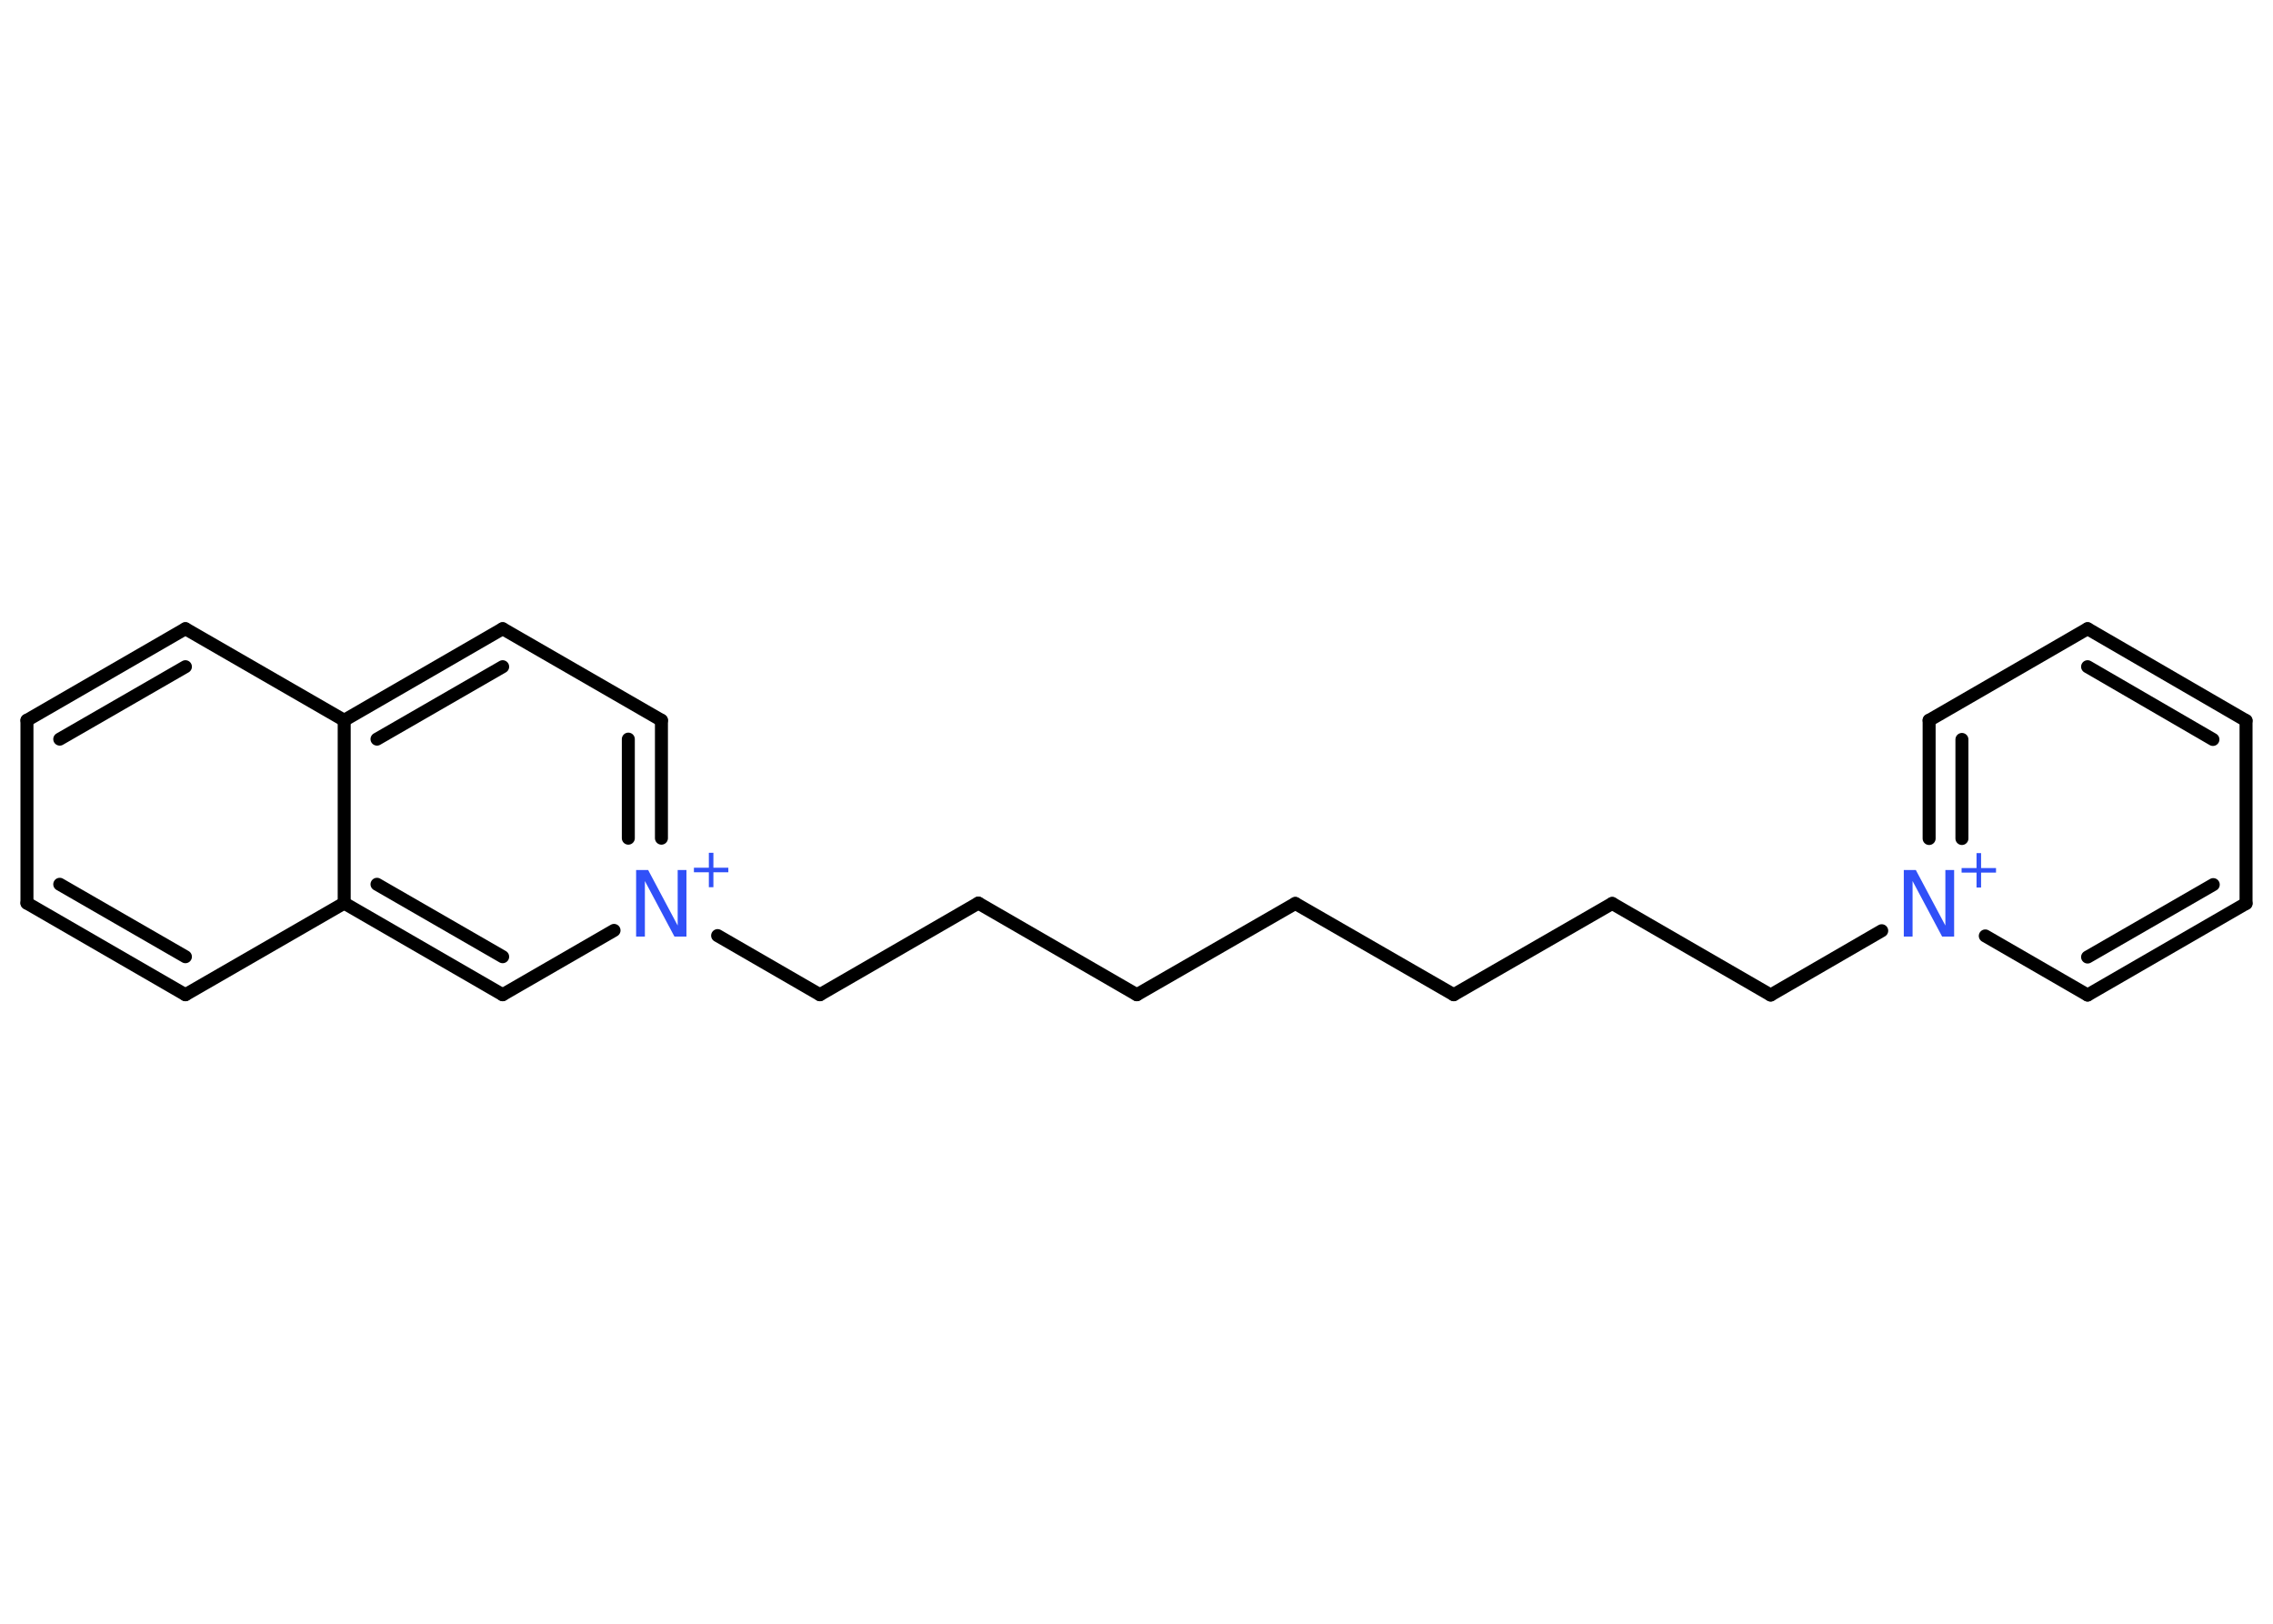 <?xml version='1.0' encoding='UTF-8'?>
<!DOCTYPE svg PUBLIC "-//W3C//DTD SVG 1.1//EN" "http://www.w3.org/Graphics/SVG/1.1/DTD/svg11.dtd">
<svg version='1.2' xmlns='http://www.w3.org/2000/svg' xmlns:xlink='http://www.w3.org/1999/xlink' width='70.0mm' height='50.0mm' viewBox='0 0 70.0 50.0'>
  <desc>Generated by the Chemistry Development Kit (http://github.com/cdk)</desc>
  <g stroke-linecap='round' stroke-linejoin='round' stroke='#000000' stroke-width='.4' fill='#3050F8'>
    <rect x='.0' y='.0' width='70.0' height='50.0' fill='#FFFFFF' stroke='none'/>
    <g id='mol1' class='mol'>
      <g id='mol1bnd1' class='bond'>
        <line x1='69.17' y1='22.19' x2='64.29' y2='19.36'/>
        <line x1='68.15' y1='22.77' x2='64.29' y2='20.53'/>
      </g>
      <line id='mol1bnd2' class='bond' x1='64.29' y1='19.36' x2='59.41' y2='22.18'/>
      <g id='mol1bnd3' class='bond'>
        <line x1='59.41' y1='22.18' x2='59.41' y2='25.82'/>
        <line x1='60.42' y1='22.77' x2='60.42' y2='25.82'/>
      </g>
      <line id='mol1bnd4' class='bond' x1='57.95' y1='28.66' x2='54.53' y2='30.64'/>
      <line id='mol1bnd5' class='bond' x1='54.53' y1='30.64' x2='49.65' y2='27.82'/>
      <line id='mol1bnd6' class='bond' x1='49.65' y1='27.82' x2='44.77' y2='30.63'/>
      <line id='mol1bnd7' class='bond' x1='44.77' y1='30.63' x2='39.89' y2='27.82'/>
      <line id='mol1bnd8' class='bond' x1='39.89' y1='27.82' x2='35.01' y2='30.63'/>
      <line id='mol1bnd9' class='bond' x1='35.01' y1='30.63' x2='30.13' y2='27.81'/>
      <line id='mol1bnd10' class='bond' x1='30.13' y1='27.81' x2='25.25' y2='30.63'/>
      <line id='mol1bnd11' class='bond' x1='25.25' y1='30.63' x2='22.1' y2='28.81'/>
      <g id='mol1bnd12' class='bond'>
        <line x1='20.37' y1='25.81' x2='20.37' y2='22.18'/>
        <line x1='19.35' y1='25.81' x2='19.35' y2='22.76'/>
      </g>
      <line id='mol1bnd13' class='bond' x1='20.37' y1='22.18' x2='15.48' y2='19.36'/>
      <g id='mol1bnd14' class='bond'>
        <line x1='15.48' y1='19.36' x2='10.6' y2='22.18'/>
        <line x1='15.48' y1='20.53' x2='11.61' y2='22.76'/>
      </g>
      <line id='mol1bnd15' class='bond' x1='10.6' y1='22.18' x2='5.71' y2='19.36'/>
      <g id='mol1bnd16' class='bond'>
        <line x1='5.71' y1='19.36' x2='.83' y2='22.18'/>
        <line x1='5.71' y1='20.53' x2='1.84' y2='22.76'/>
      </g>
      <line id='mol1bnd17' class='bond' x1='.83' y1='22.18' x2='.83' y2='27.81'/>
      <g id='mol1bnd18' class='bond'>
        <line x1='.83' y1='27.81' x2='5.71' y2='30.63'/>
        <line x1='1.84' y1='27.23' x2='5.71' y2='29.46'/>
      </g>
      <line id='mol1bnd19' class='bond' x1='5.71' y1='30.63' x2='10.6' y2='27.81'/>
      <line id='mol1bnd20' class='bond' x1='10.6' y1='22.18' x2='10.6' y2='27.81'/>
      <g id='mol1bnd21' class='bond'>
        <line x1='10.6' y1='27.81' x2='15.48' y2='30.63'/>
        <line x1='11.61' y1='27.23' x2='15.48' y2='29.46'/>
      </g>
      <line id='mol1bnd22' class='bond' x1='18.91' y1='28.65' x2='15.48' y2='30.63'/>
      <line id='mol1bnd23' class='bond' x1='61.14' y1='28.82' x2='64.29' y2='30.64'/>
      <g id='mol1bnd24' class='bond'>
        <line x1='64.29' y1='30.64' x2='69.17' y2='27.82'/>
        <line x1='64.29' y1='29.47' x2='68.16' y2='27.24'/>
      </g>
      <line id='mol1bnd25' class='bond' x1='69.17' y1='22.19' x2='69.17' y2='27.82'/>
      <g id='mol1atm4' class='atom'>
        <path d='M58.63 26.79h.37l.91 1.71v-1.71h.27v2.05h-.37l-.91 -1.71v1.71h-.27v-2.05z' stroke='none'/>
        <path d='M61.01 26.27v.46h.46v.14h-.46v.46h-.14v-.46h-.46v-.14h.46v-.46h.14z' stroke='none'/>
      </g>
      <g id='mol1atm12' class='atom'>
        <path d='M19.59 26.79h.37l.91 1.71v-1.71h.27v2.05h-.37l-.91 -1.71v1.71h-.27v-2.05z' stroke='none'/>
        <path d='M21.97 26.26v.46h.46v.14h-.46v.46h-.14v-.46h-.46v-.14h.46v-.46h.14z' stroke='none'/>
      </g>
    </g>
  </g>
</svg>
